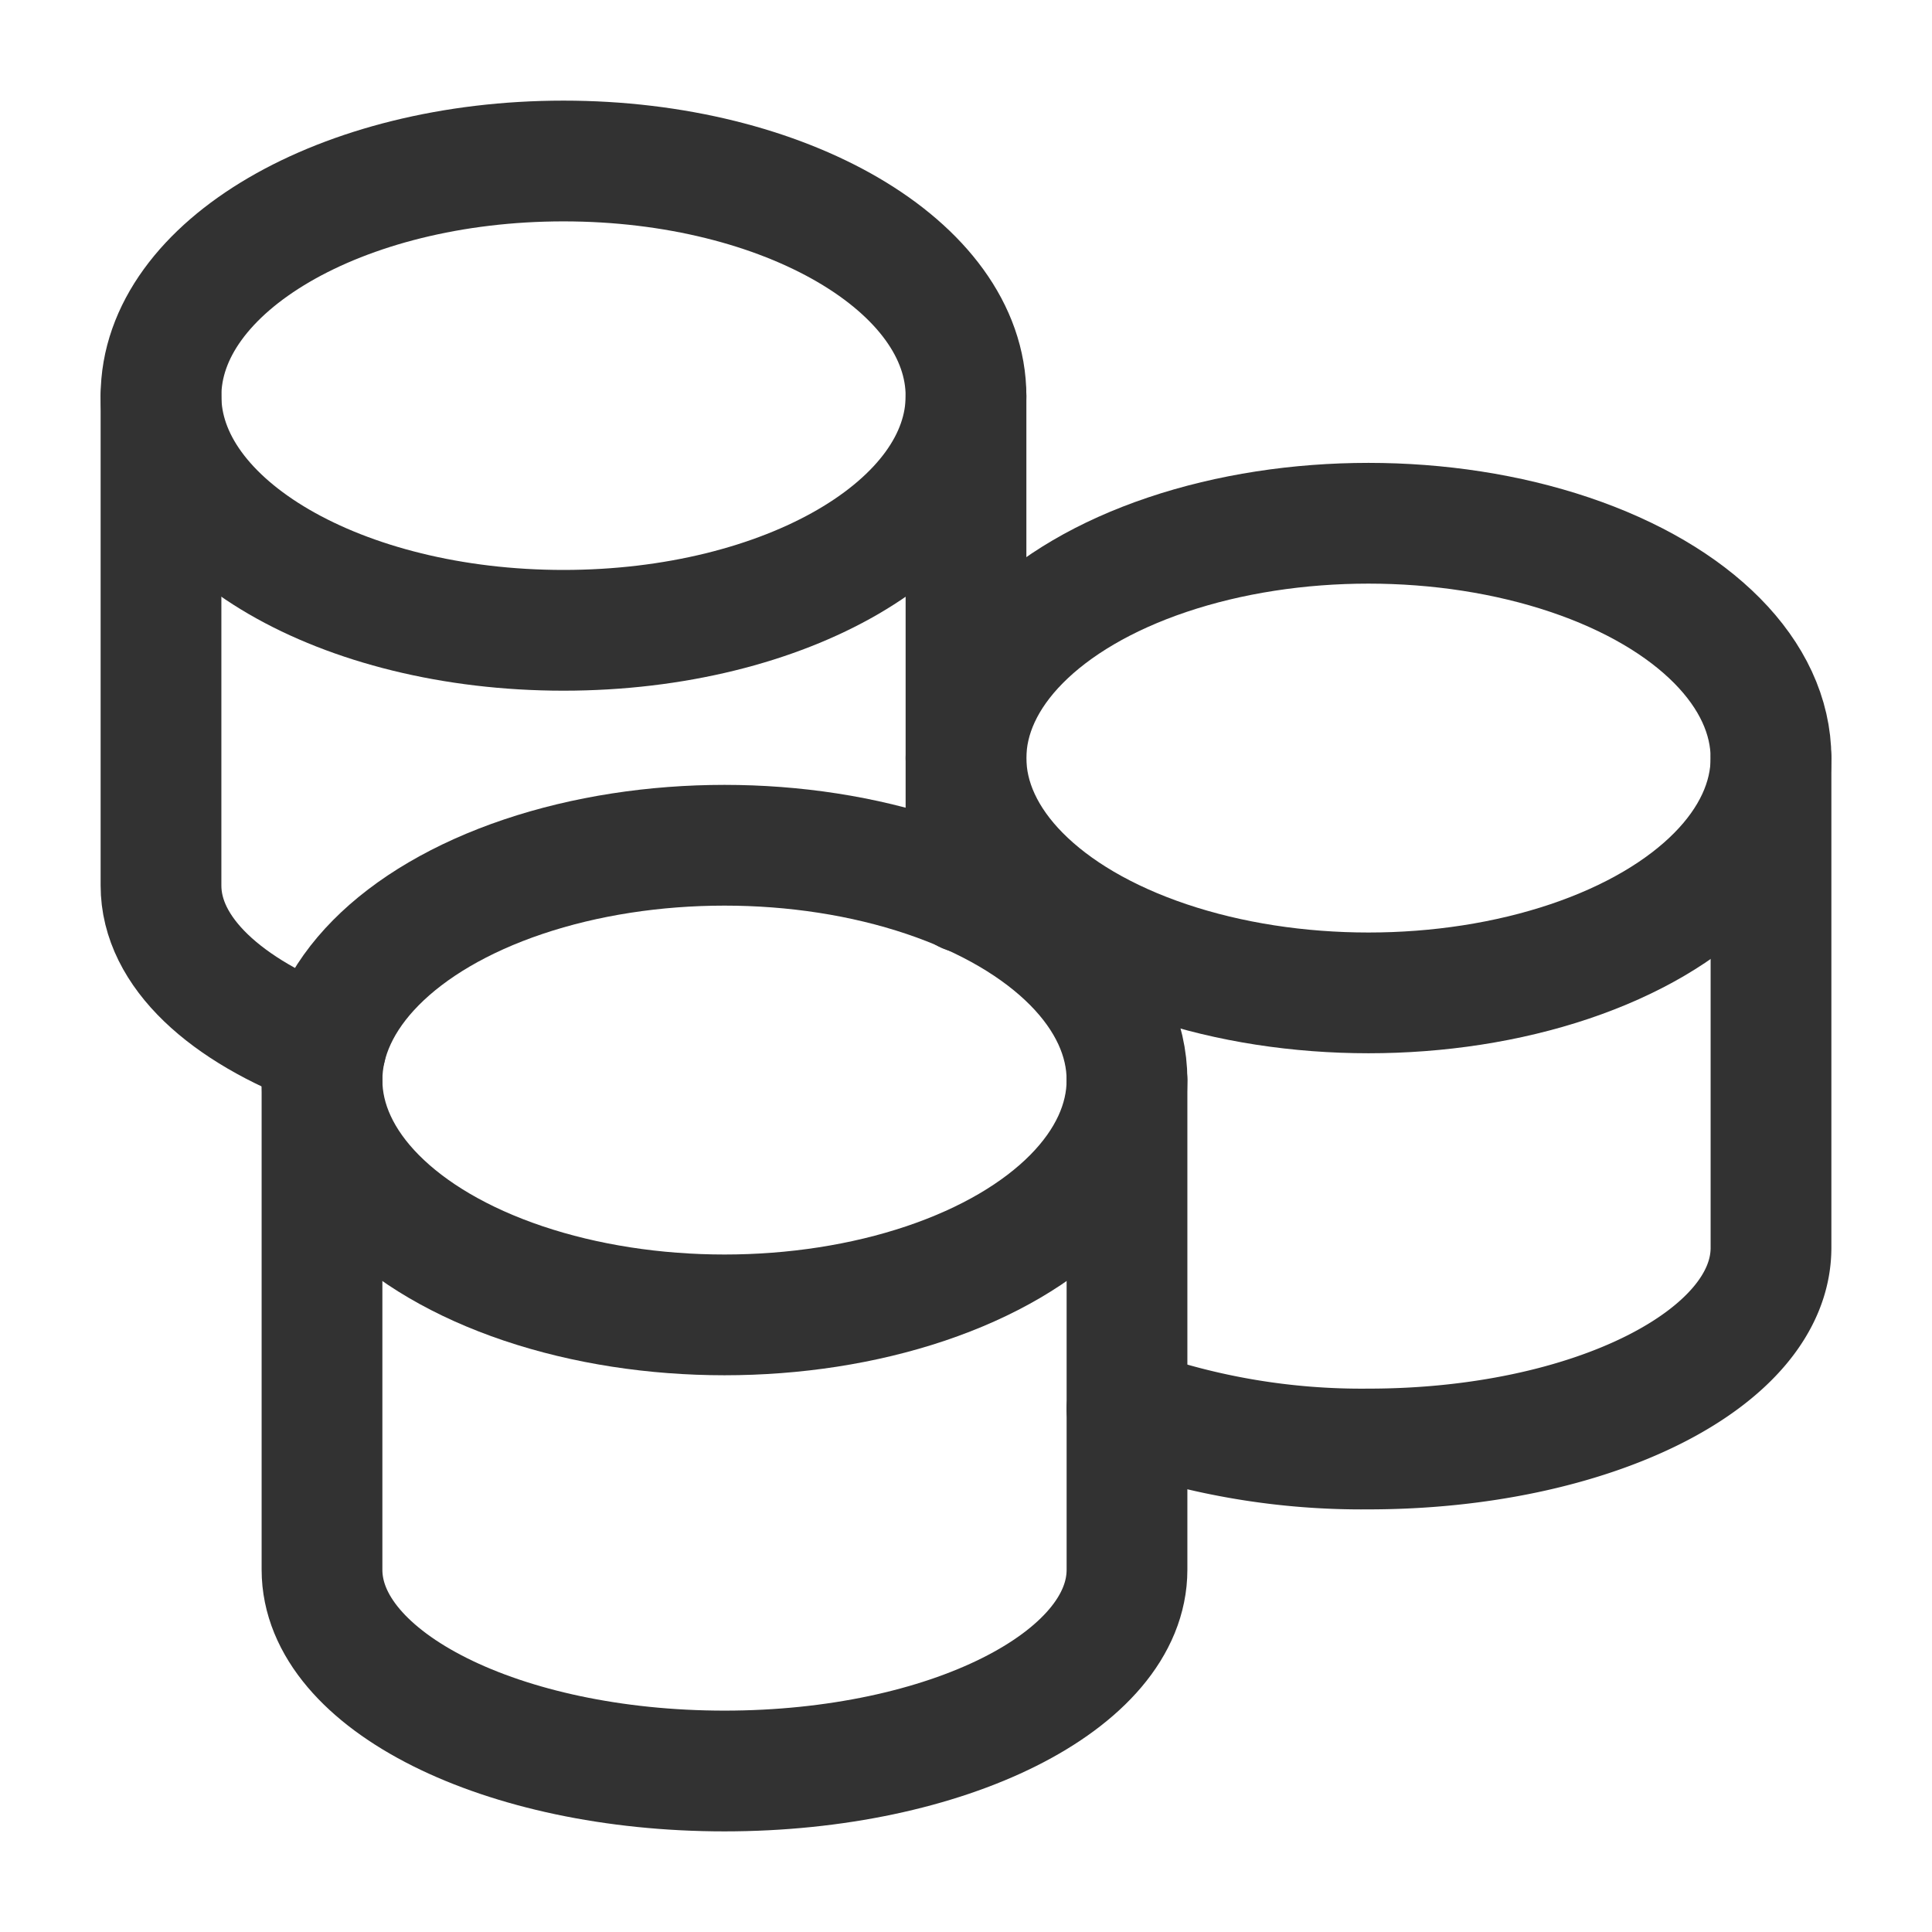 <svg xmlns="http://www.w3.org/2000/svg" viewBox="0 0 24 24"><ellipse cx="17" cy="9.417" rx="5" ry="2.917" fill="none" stroke="#323232" stroke-linecap="round" stroke-linejoin="round" stroke-width="1.5"/><path d="M14,13.417V19.5c0,1.381-2.239,2.5-5,2.5s-5-1.119-5-2.5V13.417" fill="none" stroke="#323232" stroke-linecap="round" stroke-linejoin="round" stroke-width="1.5"/><path d="M12,4.92c0,1.61-2.24,2.91-5,2.91S2,6.53,2,4.92,4.24,2,7,2,12,3.31,12,4.92Z" fill="none" stroke="#323232" stroke-linecap="round" stroke-linejoin="round" stroke-width="1.5"/><line x1="12" y1="4.92" x2="12" y2="11.09" fill="none" stroke="#323232" stroke-linecap="round" stroke-linejoin="round" stroke-width="1.5"/><path d="M14,17.5a8.718,8.718,0,0,0,3,.5c2.761,0,5-1.119,5-2.5V9.417" fill="none" stroke="#323232" stroke-linecap="round" stroke-linejoin="round" stroke-width="1.5"/><ellipse cx="9" cy="13.417" rx="5" ry="2.917" fill="none" stroke="#323232" stroke-linecap="round" stroke-linejoin="round" stroke-width="1.5"/><path d="M4.046,13.018C2.808,12.558,2,11.829,2,11V4.92" fill="none" stroke="#323232" stroke-linecap="round" stroke-linejoin="round" stroke-width="1.5"/></svg>